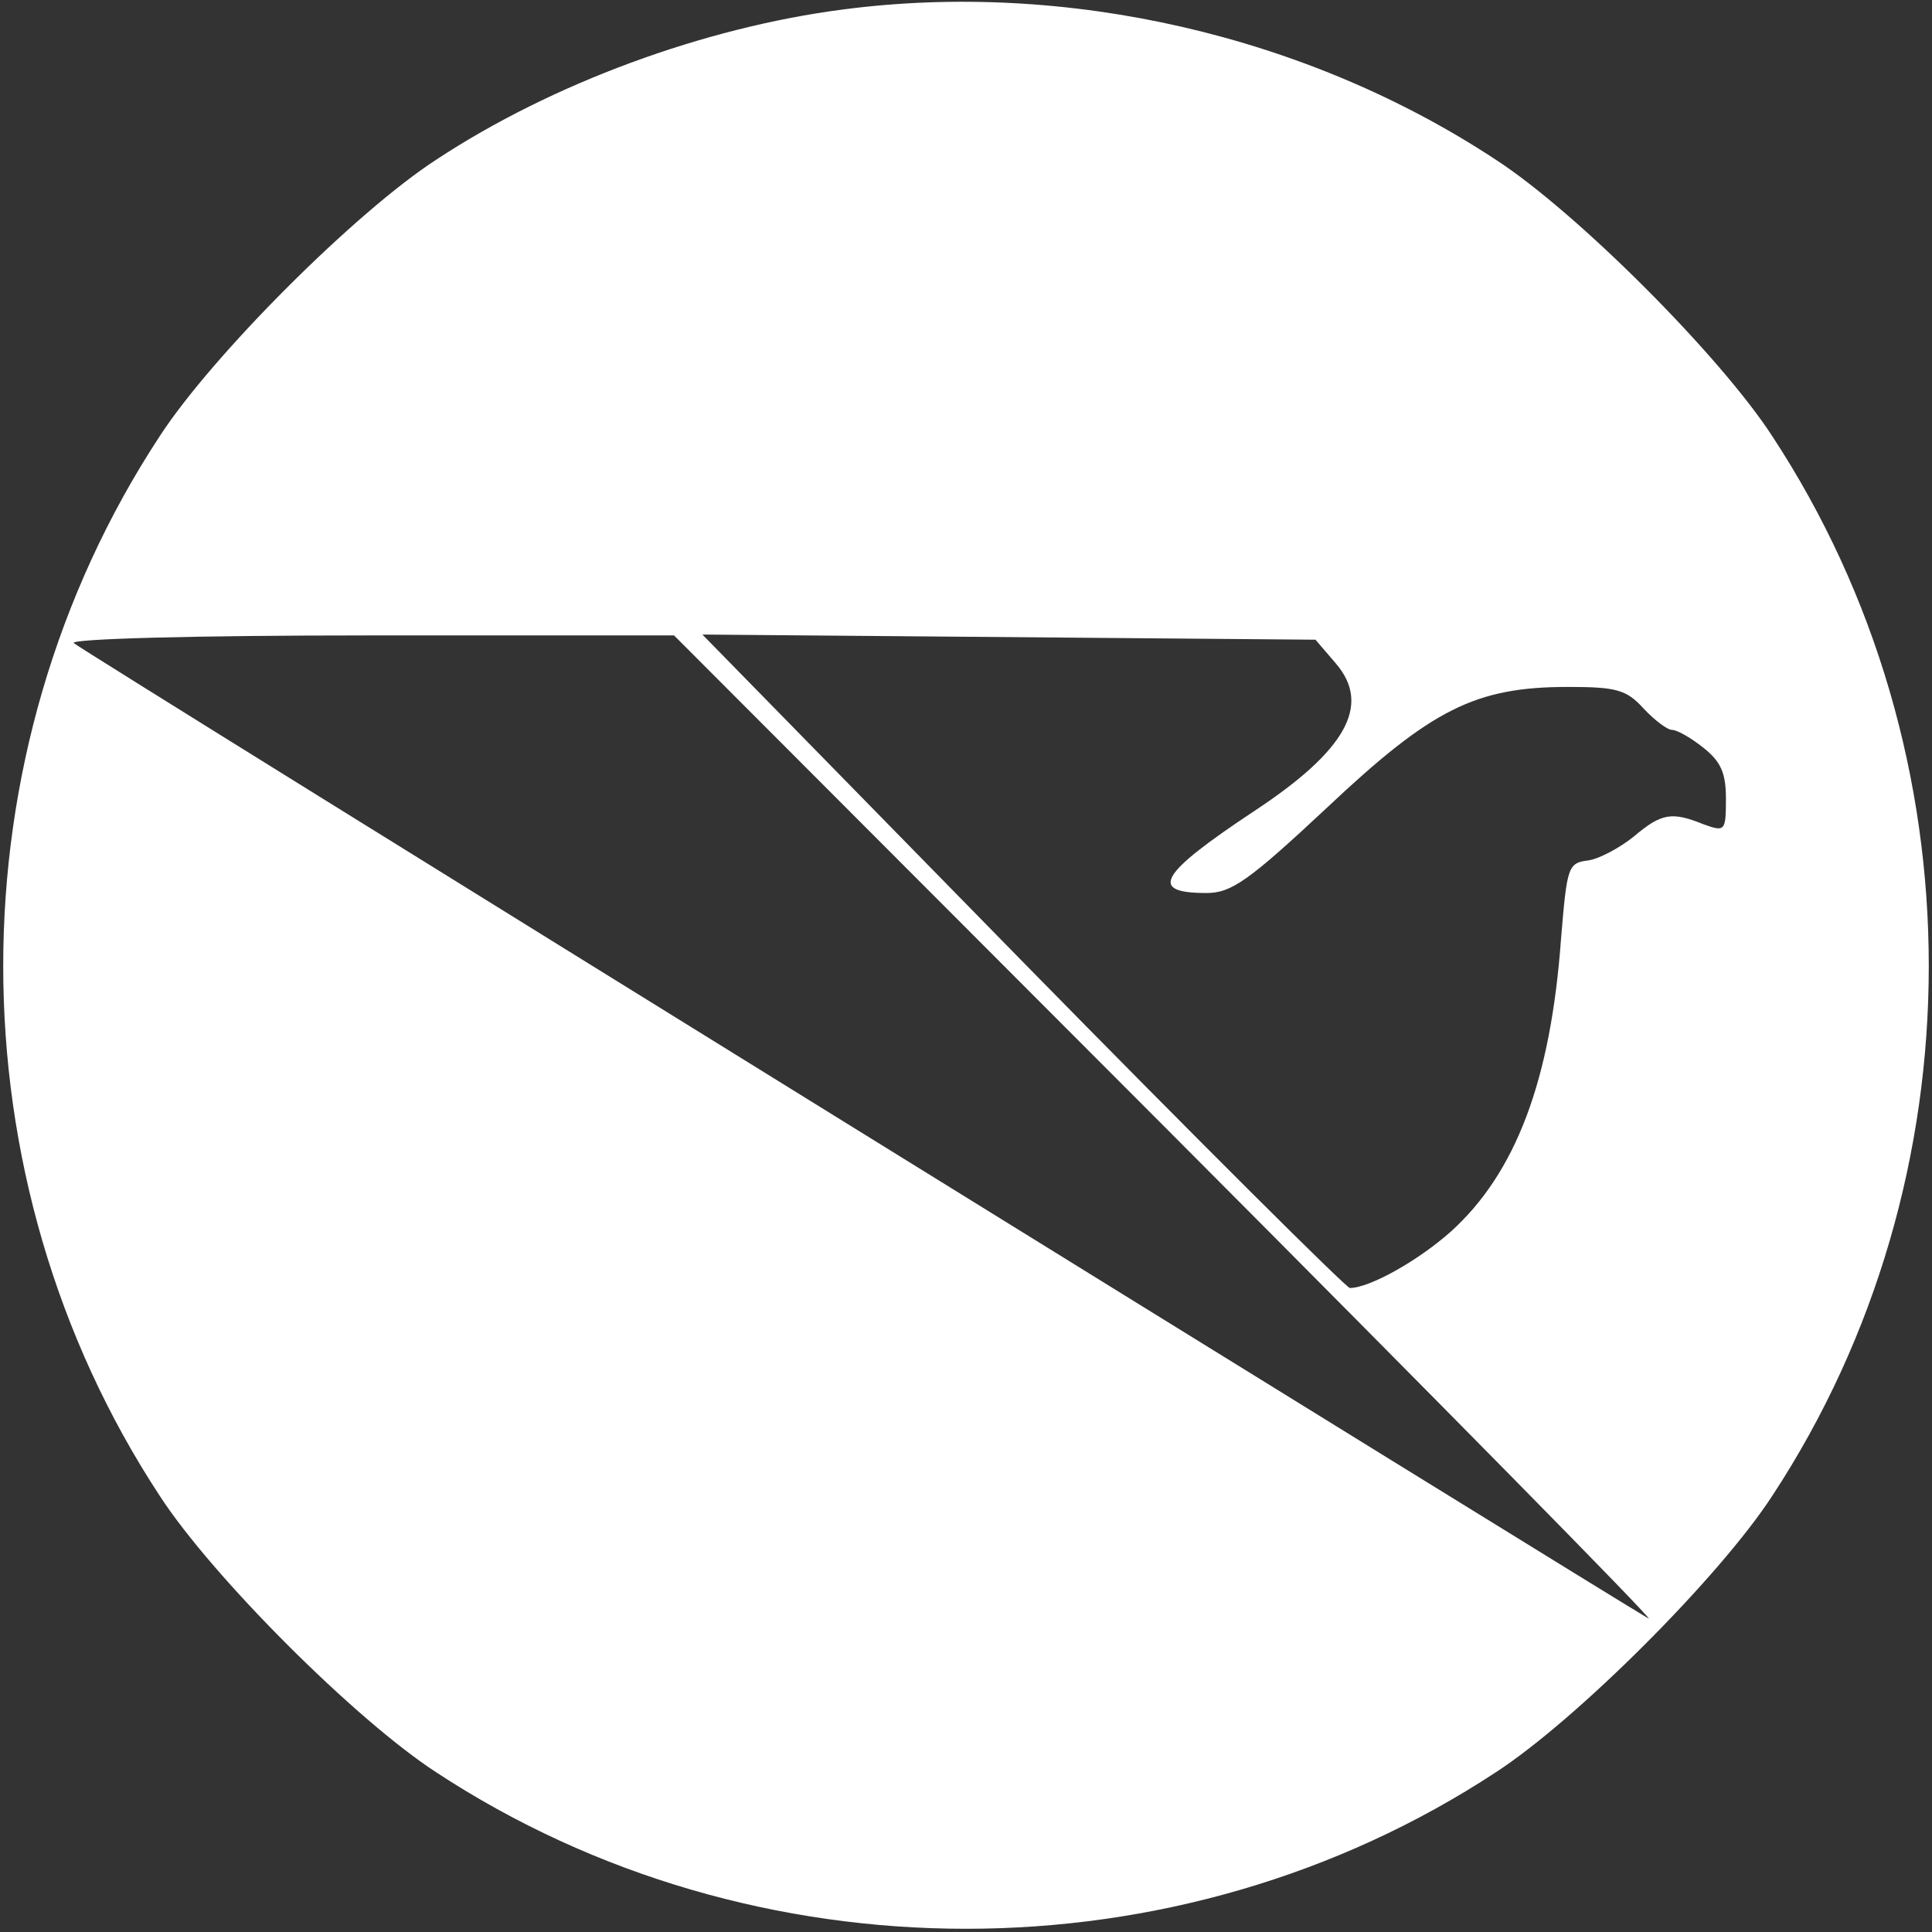 <?xml version="1.0" encoding="UTF-8" standalone="no"?>
<!DOCTYPE svg PUBLIC "-//W3C//DTD SVG 20010904//EN"
 "http://www.w3.org/TR/2001/REC-SVG-20010904/DTD/svg10.dtd">
<svg version="1.0" xmlns="http://www.w3.org/2000/svg"
 width="225pt" height="225pt" viewBox="0 0 225 225"
 preserveAspectRatio="xMidYMid meet">

	<rect x="0" y="0" width="225" height="225" fill="#333333" stroke="none"/>

	<g transform="translate(0,225) scale(0.1,-0.1)"
	fill="#FFFFFF" stroke="none">
		<path d="M982 2239 c-162 -21 -339 -86 -474 -175 -94 -61 -261 -228 -322 -322
-243 -370 -243 -864 0 -1234 61 -94 228 -261 322 -322 370 -243 864 -243 1234
0 94 61 261 228 322 322 243 370 243 864 0 1234 -61 94 -228 261 -322 322
-220 145 -500 209 -760 175z m378 -1305 c316 -317 568 -573 560 -569 -32 18
-1826 1128 -1834 1136 -6 5 140 9 345 9 l354 0 575 -576z m196 543 c41 -48 12
-101 -96 -172 -110 -73 -123 -95 -55 -95 29 0 49 14 140 99 122 115 173 141
281 141 56 0 68 -3 88 -25 13 -14 28 -25 33 -25 6 0 22 -9 37 -21 20 -16 26
-29 26 -59 0 -38 -1 -39 -26 -30 -37 15 -49 13 -81 -14 -16 -13 -40 -26 -53
-28 -24 -3 -25 -7 -32 -91 -12 -166 -53 -273 -128 -341 -38 -34 -95 -66 -118
-66 -4 0 -176 171 -381 380 l-373 381 357 -3 357 -3 24 -28z"/>
	</g>
</svg>